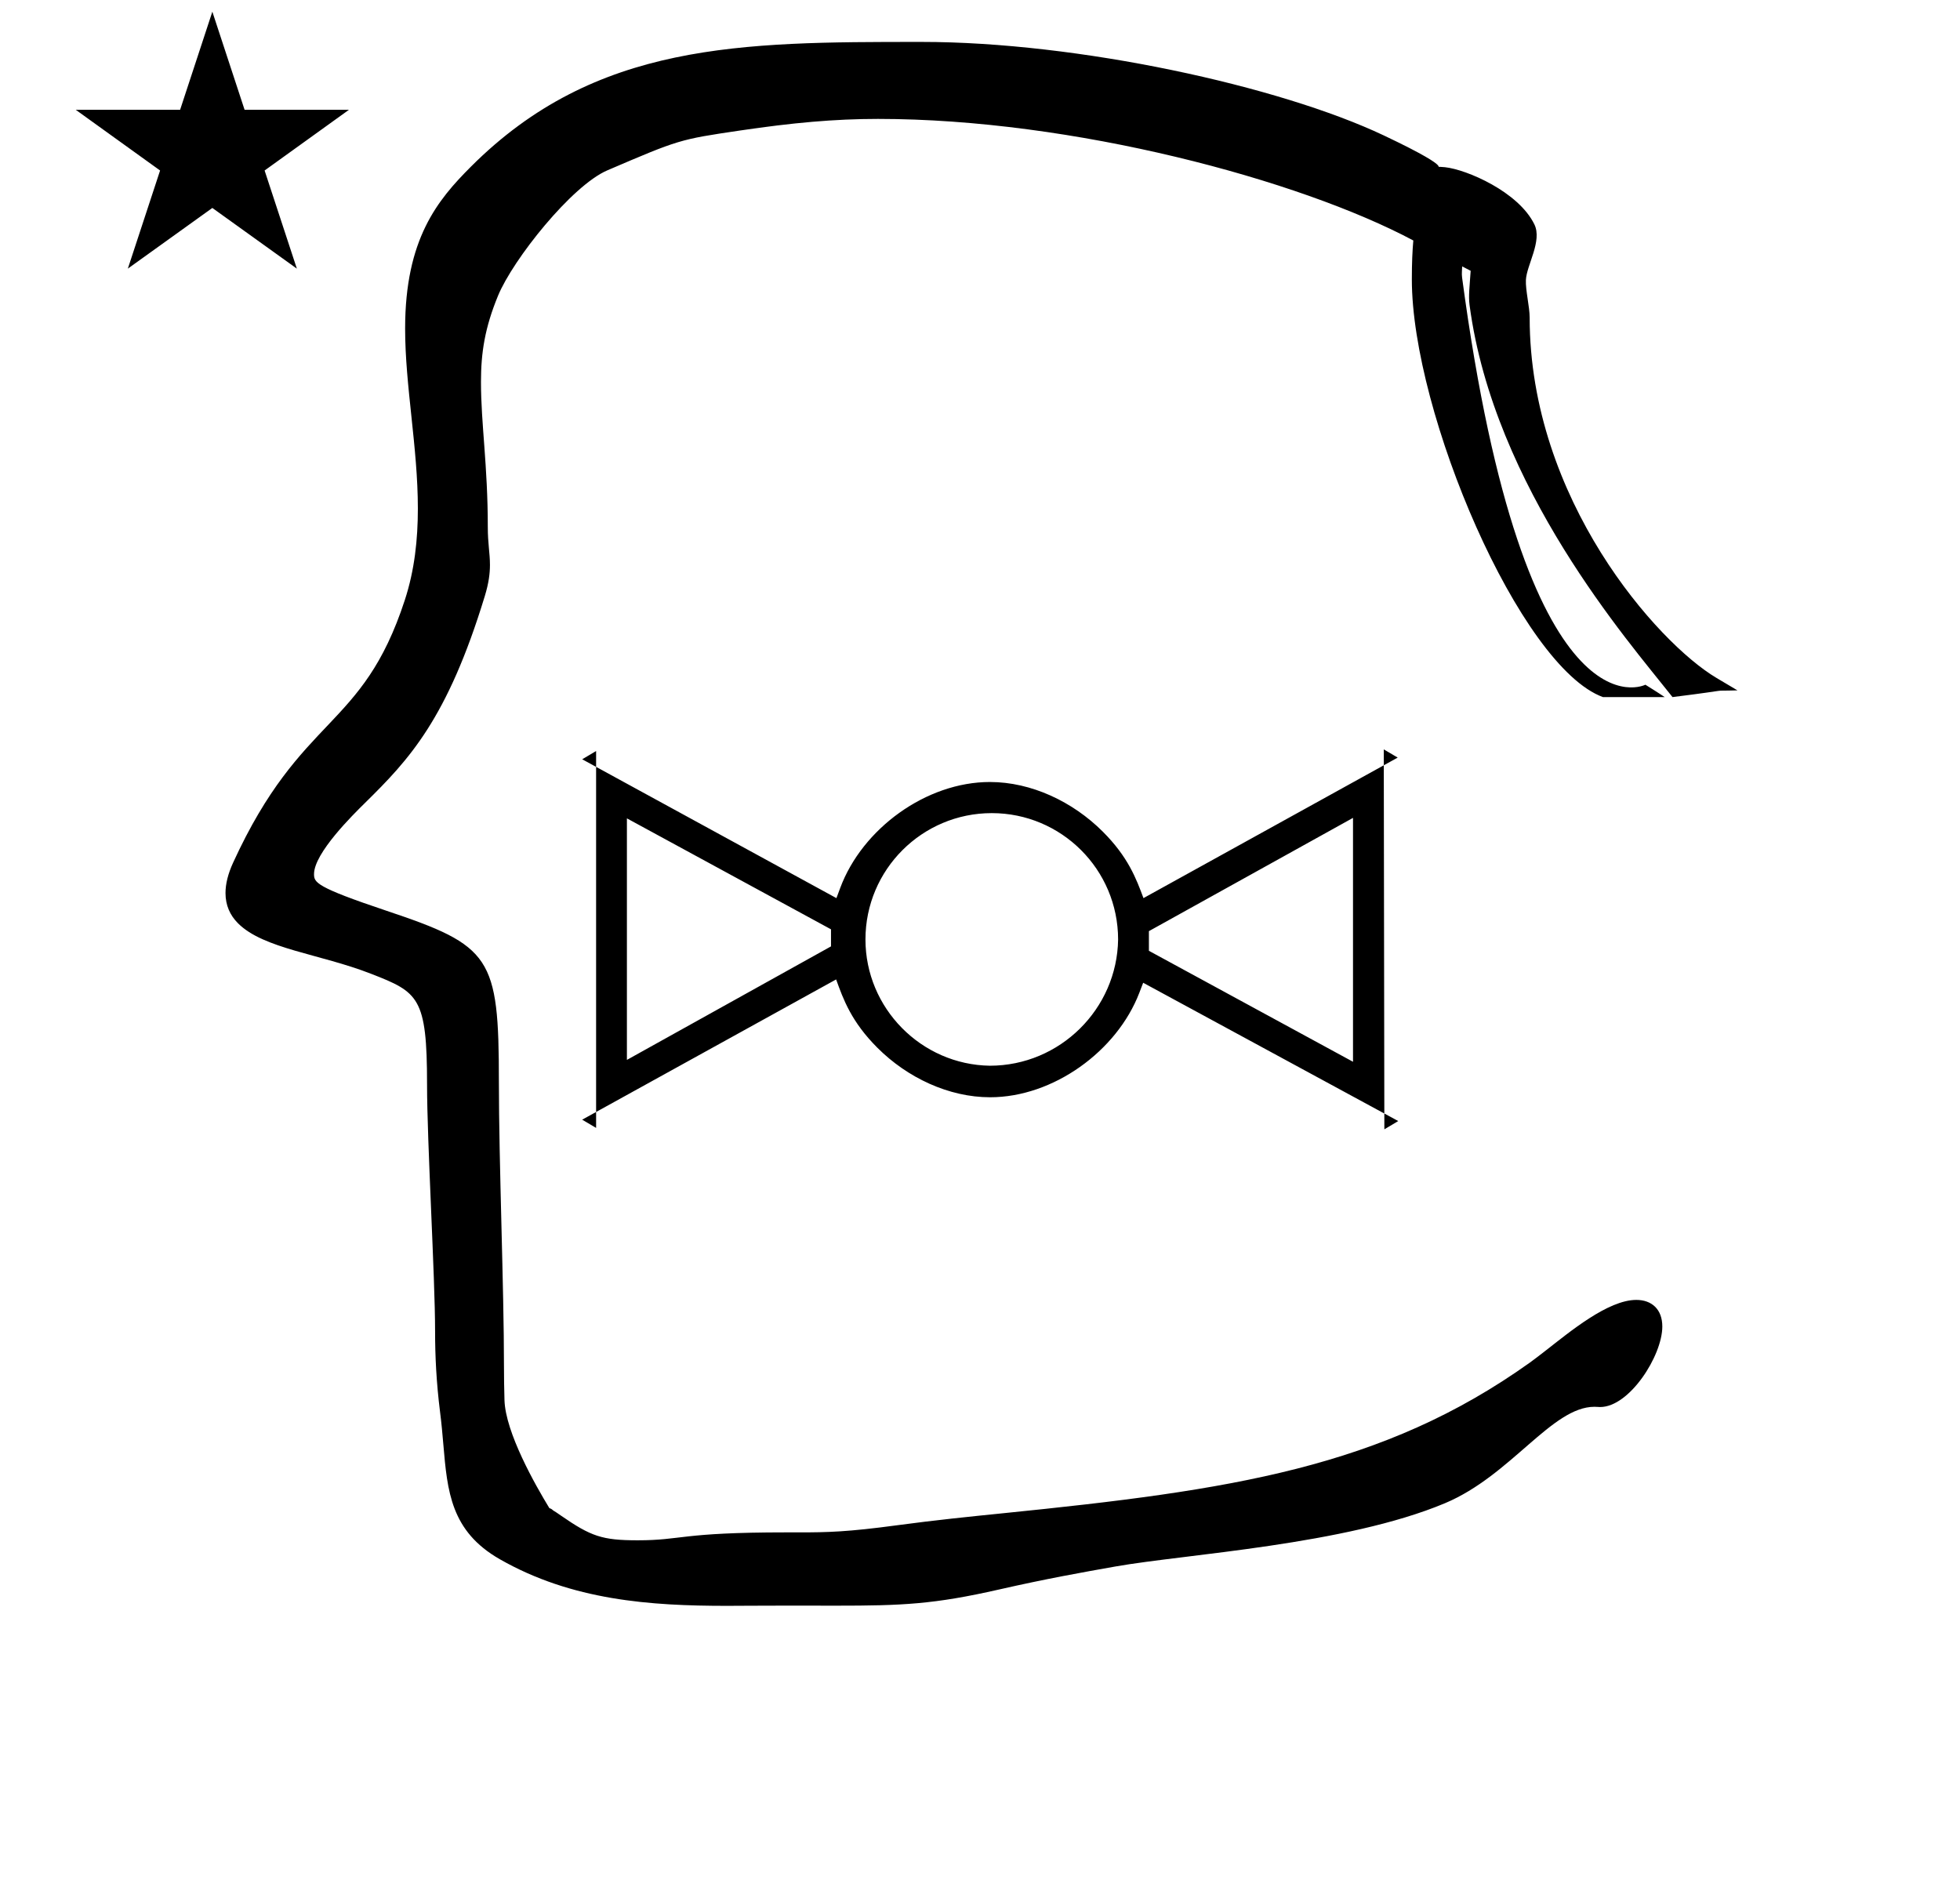 <?xml version="1.0" standalone="no"?>
<!DOCTYPE svg PUBLIC "-//W3C//DTD SVG 1.1//EN" "http://www.w3.org/Graphics/SVG/1.1/DTD/svg11.dtd" >
<svg xmlns="http://www.w3.org/2000/svg" xmlns:xlink="http://www.w3.org/1999/xlink" version="1.1" viewBox="-10 0 1043 1000">
  <g transform="matrix(1 0 0 -1 0 800)">
   <path fill="currentColor"
d="M30.324 741.553h55.515l17.161 52.226l17.16 -52.226h55.516l-44.867 -32.296l17.161 -52.225l-44.97 32.296l-44.971 -32.296l17.161 52.225zM804 631c0 -96.686 68.088 -173.199 99.375 -191.775l11.199 -6.649
c-16.943 -0.479 1.189 0.9 -34.574 -3.575l-1.075 1.364c-22.007 27.924 -93.998 110.011 -106.903 207.233c-0.657 4.951 0.022 9.797 0.582 18.278c-1.384 0.709 -2.887 1.487 -4.522 2.341
c-0.028 -1.84 -0.322 -3.816 -0.045 -5.889c33.379 -249.661 97.546 -216.742 97.546 -216.742s6.912 -4.29 10.279 -6.586h-32.861c-44.145 16.128 -101.697 151.17 -101.697 222.331c0 8.735 0.303 15.313 0.785 20.685
c-60.664 32.337 -181.179 64.701 -284.885 64.701c-23.053 0 -45.523 -2.049 -73.394 -6.178c-32.323 -4.789 -32.323 -4.789 -70.615 -21.2c-18.916 -8.106 -50.214 -47.406 -58.166 -66.719
c-7.027 -17.066 -9.079 -30.268 -9.079 -45.891c0 -22.332 3.629 -44.376 3.629 -77.155c0 -8.992 1.146 -13.856 1.146 -20.192c0 -4.57 -0.613 -9.646 -2.732 -16.602c-19.949 -65.48 -40.317 -87.048 -63.832 -110.183
c-6.26 -6.16 -27.051 -26.617 -27.051 -37.788c0 -4.456 0.883 -6.908 38.345 -19.453c55.92 -18.727 60.025 -24.41 60.025 -90.977c0 -43.012 2.708 -110.013 2.708 -151.731c0 -5.5 0.082 -11.387 0.268 -17.767
c0.503 -17.292 16.451 -45.34 23.898 -57.535c1.196 -0.304 1.96 -1.182 1.96 -1.182c1.154 -0.667 2.484 -1.601 4.135 -2.744c16.051 -11.116 22.005 -13.185 40.843 -13.185c24.036 0 22.346 4.215 79.061 4.215
c0.316 0 6.945 -0.004 7.016 -0.004c14.799 0 25.668 0.227 52.102 3.801c20.202 2.732 38.827 4.616 56.509 6.404c120.938 12.233 201.711 24.148 280.178 80.195c2.234 1.596 5.144 3.854 8.457 6.428
c12.61 9.796 33.03 26.899 48.142 26.899c8.167 0 13.834 -4.96 13.834 -14.165c0 -15.447 -17.408 -42.849 -33.094 -42.849c-1.164 0 -1.565 0.13 -3.018 0.13c-22.643 0 -44.36 -36.526 -79.477 -51.29
c-52.886 -22.234 -138.298 -27.127 -175.459 -33.71c-17.255 -3.057 -36.65 -6.493 -61.881 -12.239c-34.725 -7.909 -51.63 -8.611 -86.754 -8.611c-0.252 0 -22.789 0.031 -25.081 0.031c-11.312 0 -32.618 -0.123 -32.947 -0.123
c-40.777 0 -82.505 2.866 -120.91 24.812c-26.096 14.912 -27.909 36.103 -30.045 61.059c-0.478 5.591 -0.977 11.399 -1.758 17.391c-1.965 15.716 -2.637 29.712 -2.637 42.892c0 28.657 -4.274 100.664 -4.274 131.409
c0 46.428 -4.599 49 -29.754 58.815c-27.318 10.658 -57.215 13.257 -70.834 26.876c-4.33 4.33 -6.665 9.689 -6.665 16.109c0 4.796 1.304 10.185 4.052 16.177c36.495 79.597 68.637 70.074 91.371 139.761
c5.203 15.944 6.937 32.253 6.937 48.68c0 32.563 -6.778 65.161 -6.778 95.812c0 47.649 17.241 68.384 35.051 86.193c66.242 66.241 143.674 66.356 238.901 66.356h0.988c82.815 0 190.135 -23.347 246.021 -49.848
c43.555 -20.653 21.851 -15.711 32.456 -16.841c11.398 -1.217 39 -13 47.504 -30.405c4.316 -8.835 -4.123 -21.668 -4.504 -29.595c-0.258 -5.365 2 -14.343 2 -20zM600.132 293.365zM432.214 305.399v-9.076l-108.61 -60.416v128.55z
M709.992 364.714v-129.802l-108.611 59.058v10.465zM516.798 383.81c-33.952 0 -67.962 -24.86 -79.683 -56.395l-2.011 -5.412l-127.891 69.858v-183.67l127.73 70.544c3.812 -10.593 8.101 -22.513 21.96 -36.373
c15.968 -15.968 38.001 -26.338 59.987 -26.338c33.589 0 67.485 24.529 79.403 55.622l2.04 5.32l128.327 -69.593l-0.284 185.331l-127.887 -70.692c-3.869 10.396 -8.145 21.88 -21.644 35.379
c-15.992 15.992 -38.096 26.418 -60.05 26.418zM450.548 300.025c0 37.106 30.118 67.222 67.223 67.222c36.989 0 67.192 -29.96 67.222 -67.245c-0.544 -36.971 -30.924 -67.167 -68.225 -67.192
c-36.557 0.546 -66.22 30.654 -66.22 67.216zM726.378 392.705l-0.013 8.463l7.418 -4.369zM726.662 207.374l7.396 -4.011l-7.383 -4.403zM307.214 208.191v-8.474l-7.416 4.378zM307.214 391.861l-7.396 4.04l7.396 4.389
v-8.429z" />
  </g>

</svg>
